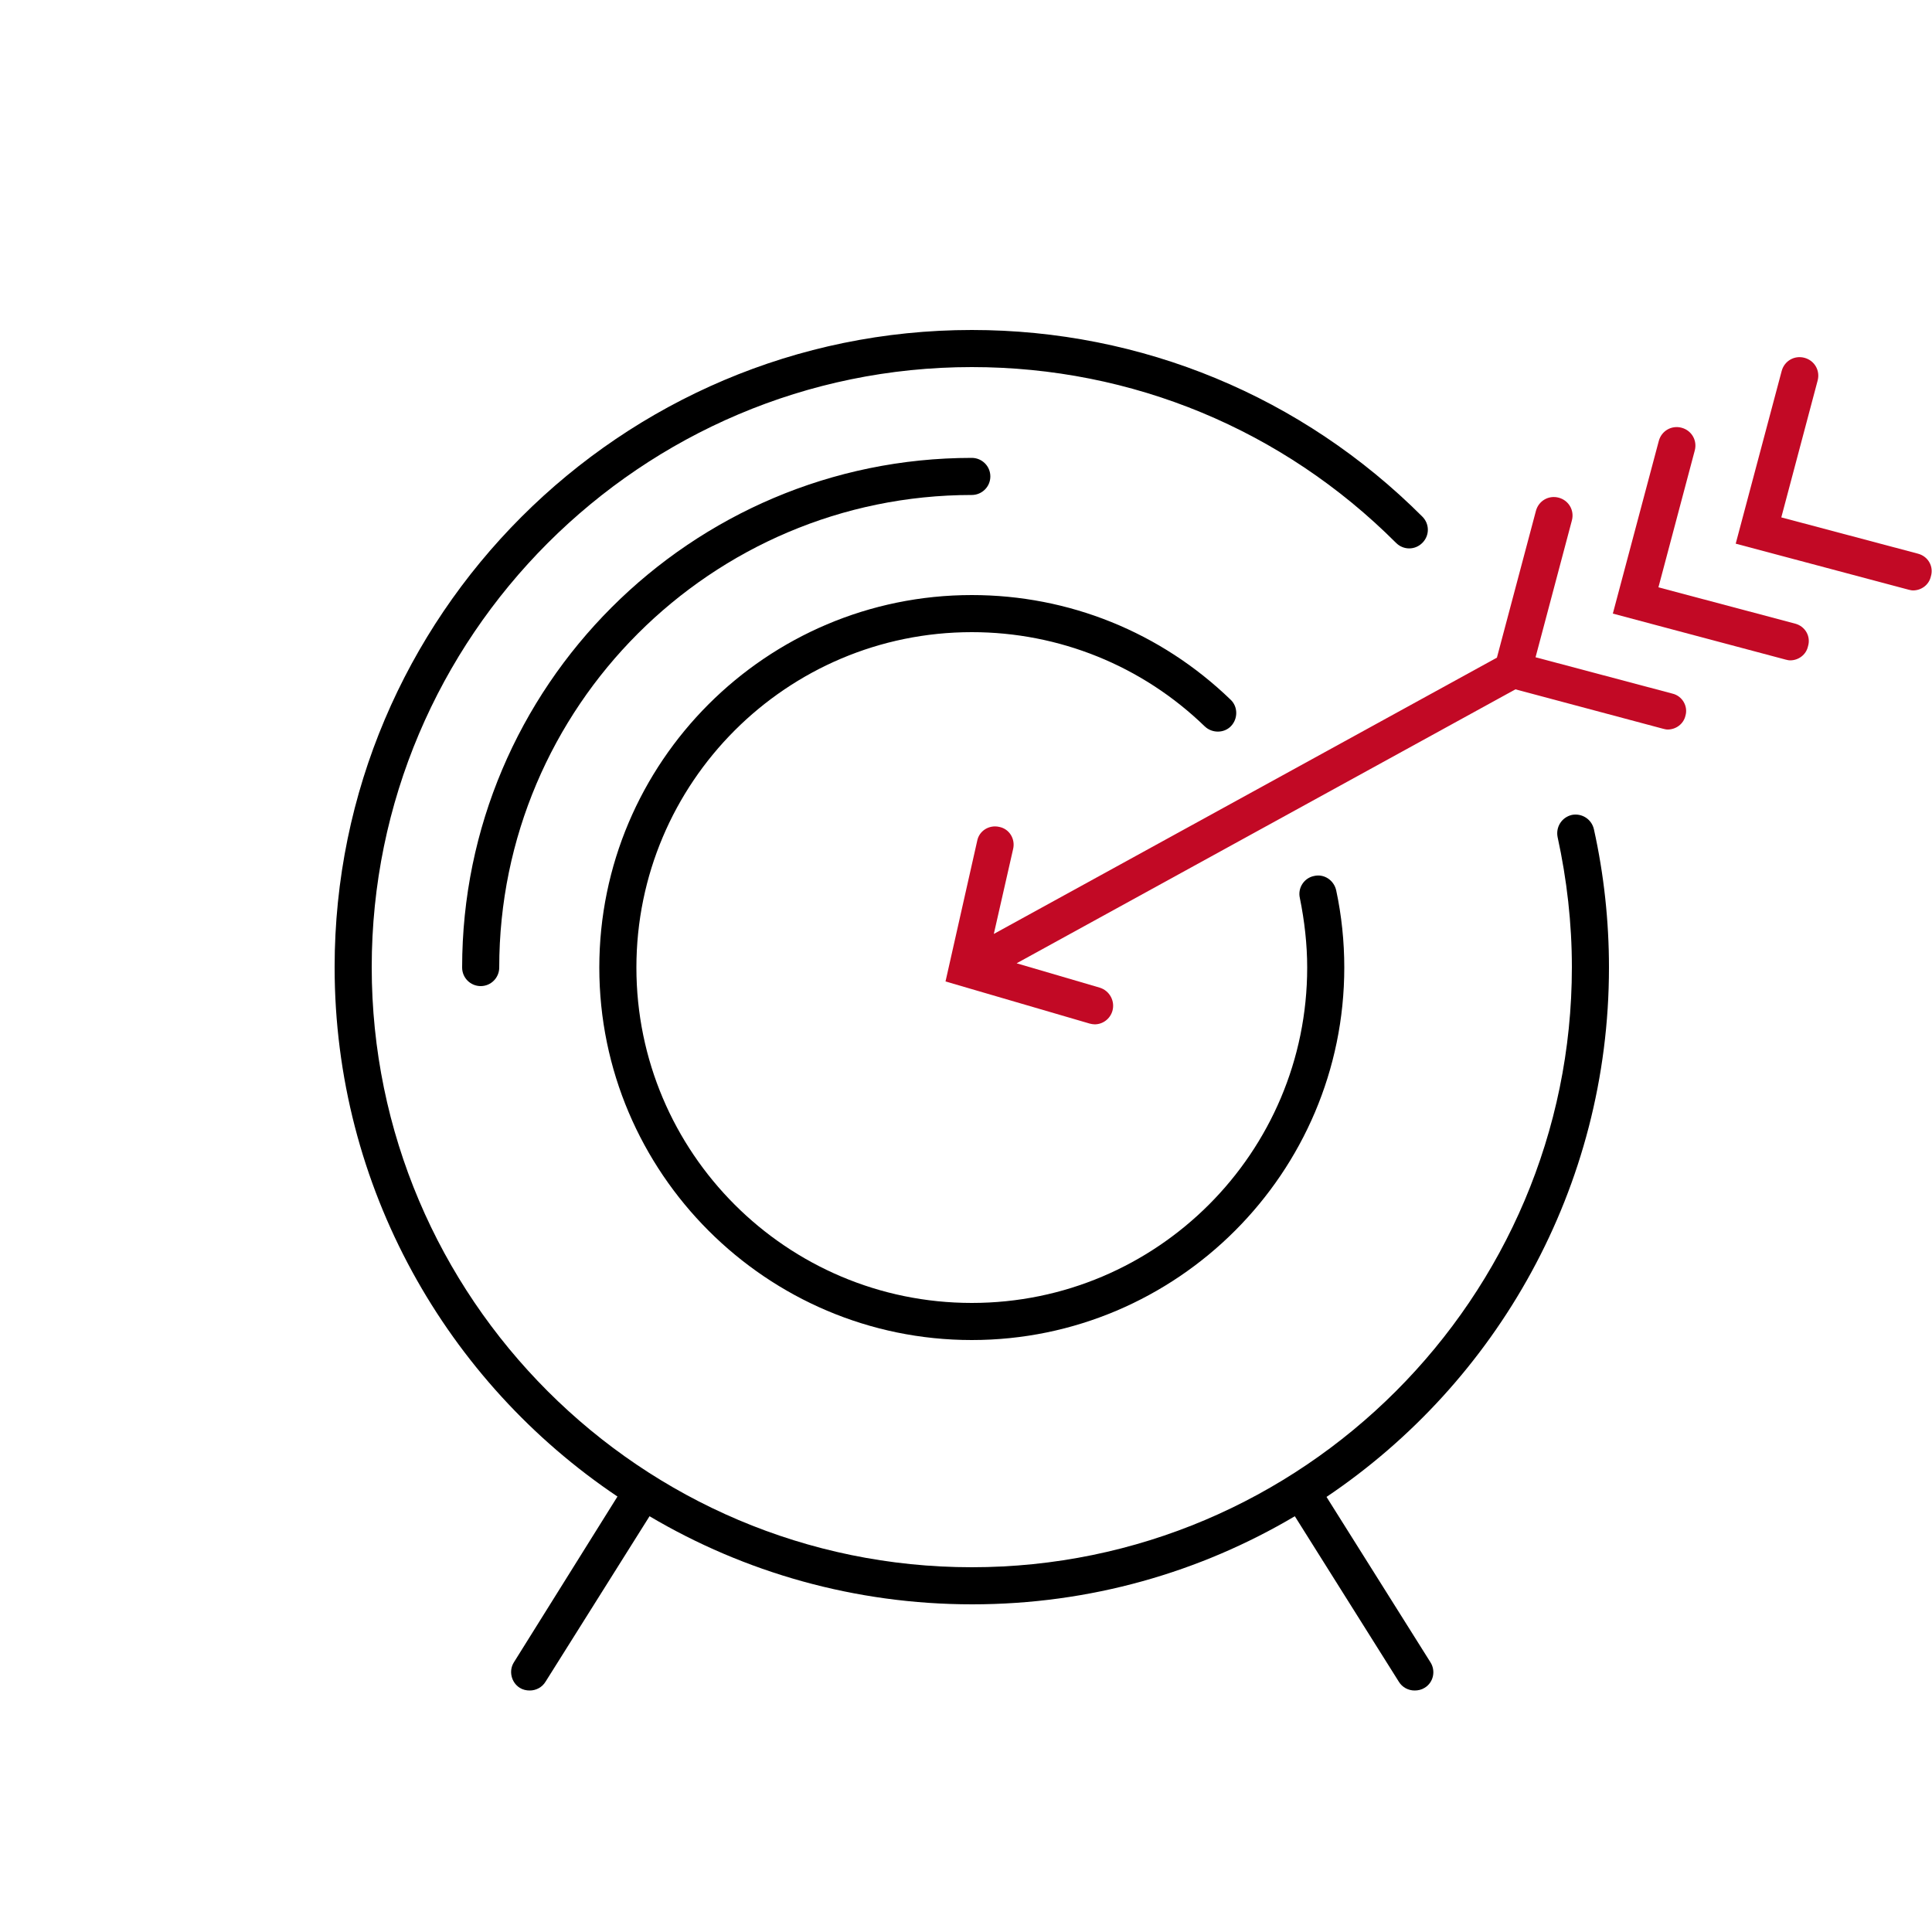 <?xml version="1.0" encoding="utf-8"?>
<!-- Generator: Adobe Illustrator 19.2.1, SVG Export Plug-In . SVG Version: 6.00 Build 0)  -->
<svg version="1.1" id="Слой_1" xmlns="http://www.w3.org/2000/svg" xmlns:xlink="http://www.w3.org/1999/xlink" x="0px" y="0px"
	 viewBox="0 0 500 500" style="enable-background:new 0 0 500 500;" xml:space="preserve">
<style type="text/css">
	.st0{fill:#C20925;}
</style>
<g>
	<path class="st0" d="M432.8,179.5l-35.4-9.4l9.4-35.4c0.7-2.6-0.8-5.2-3.4-5.9c-2.6-0.7-5.2,0.8-5.9,3.4l-10.1,38l-130.2,71.5l5-22
		c0.6-2.6-1-5.2-3.6-5.7c-2.6-0.6-5.2,1-5.7,3.6l-8.2,36.4l37.3,10.9c0.4,0.1,0.9,0.2,1.3,0.2c2.1,0,4-1.4,4.6-3.5
		c0.7-2.5-0.7-5.2-3.3-6l-21.5-6.3l129.1-70.9l38.2,10.2c0.4,0.1,0.8,0.2,1.2,0.2c2.1,0,4.1-1.4,4.6-3.6
		C436.9,182.8,435.4,180.1,432.8,179.5z"/>
	<path class="st0" d="M464.6,161.4l-35.4-9.4l9.4-35.4c0.7-2.6-0.8-5.2-3.4-5.9c-2.6-0.7-5.2,0.8-5.9,3.4l-11.9,44.7l44.7,11.9
		c0.4,0.1,0.8,0.2,1.2,0.2c2.1,0,4.1-1.4,4.6-3.6C468.7,164.7,467.2,162.1,464.6,161.4z"/>
	<path class="st0" d="M496.4,143.3l-35.4-9.4l9.4-35.4c0.7-2.6-0.8-5.2-3.4-5.9c-2.6-0.7-5.2,0.8-5.9,3.4l-11.9,44.7l44.7,11.9
		c0.4,0.1,0.8,0.2,1.2,0.2c2.1,0,4.1-1.4,4.6-3.6C500.5,146.6,499,144,496.4,143.3z"/>
</g>
<g>
	<path d="M416.4,250.4c0-12-1.3-24.1-3.9-35.8c-0.6-2.6-3.1-4.2-5.7-3.7c-2.6,0.6-4.2,3.1-3.7,5.7c2.4,11,3.7,22.3,3.7,33.7
		c0,85.6-69.7,155.3-155.3,155.3c-85.6,0-155.3-69.7-155.3-155.3c0-85.6,69.7-155.3,155.3-155.3c41.5,0,80.5,16.2,109.8,45.5
		c1.9,1.9,4.9,1.9,6.8,0c1.9-1.9,1.9-4.9,0-6.8c-31.1-31.1-72.6-48.3-116.6-48.3c-90.9,0-164.9,74-164.9,164.9
		c0,57,29.1,107.4,73.2,137L133,430.2c-1.4,2.2-0.7,5.2,1.5,6.6c0.8,0.5,1.7,0.7,2.6,0.7c1.6,0,3.2-0.8,4.1-2.3l26.9-42.8
		c24.5,14.5,53.1,22.8,83.5,22.8c30.5,0,59-8.3,83.5-22.8l26.9,42.8c0.9,1.5,2.5,2.3,4.1,2.3c0.9,0,1.8-0.2,2.6-0.7
		c2.3-1.4,2.9-4.4,1.5-6.6l-26.9-42.8C387.3,357.8,416.4,307.4,416.4,250.4z"/>
	<path d="M256.3,123.3c0-2.7-2.2-4.8-4.8-4.8c-72.7,0-131.9,59.2-131.9,131.9c0,2.7,2.2,4.8,4.8,4.8c2.7,0,4.8-2.2,4.8-4.8
		c0-67.4,54.9-122.3,122.3-122.3C254.1,128.1,256.3,126,256.3,123.3z"/>
	<path d="M251.5,163.6c22.6,0,44.1,8.7,60.3,24.4c1.9,1.8,5,1.8,6.8-0.1c1.8-1.9,1.8-5-0.1-6.8c-18.1-17.5-41.9-27.1-67-27.1
		c-53.2,0-96.4,43.3-96.4,96.4s43.3,96.4,96.4,96.4s96.4-43.3,96.4-96.4c0-6.7-0.7-13.5-2.1-20c-0.6-2.6-3.1-4.3-5.7-3.7
		c-2.6,0.5-4.3,3.1-3.7,5.7c1.2,5.9,1.9,12,1.9,18c0,47.9-38.9,86.8-86.8,86.8c-47.9,0-86.8-38.9-86.8-86.8
		C164.7,202.5,203.6,163.6,251.5,163.6z"/>
</g>
</svg>
